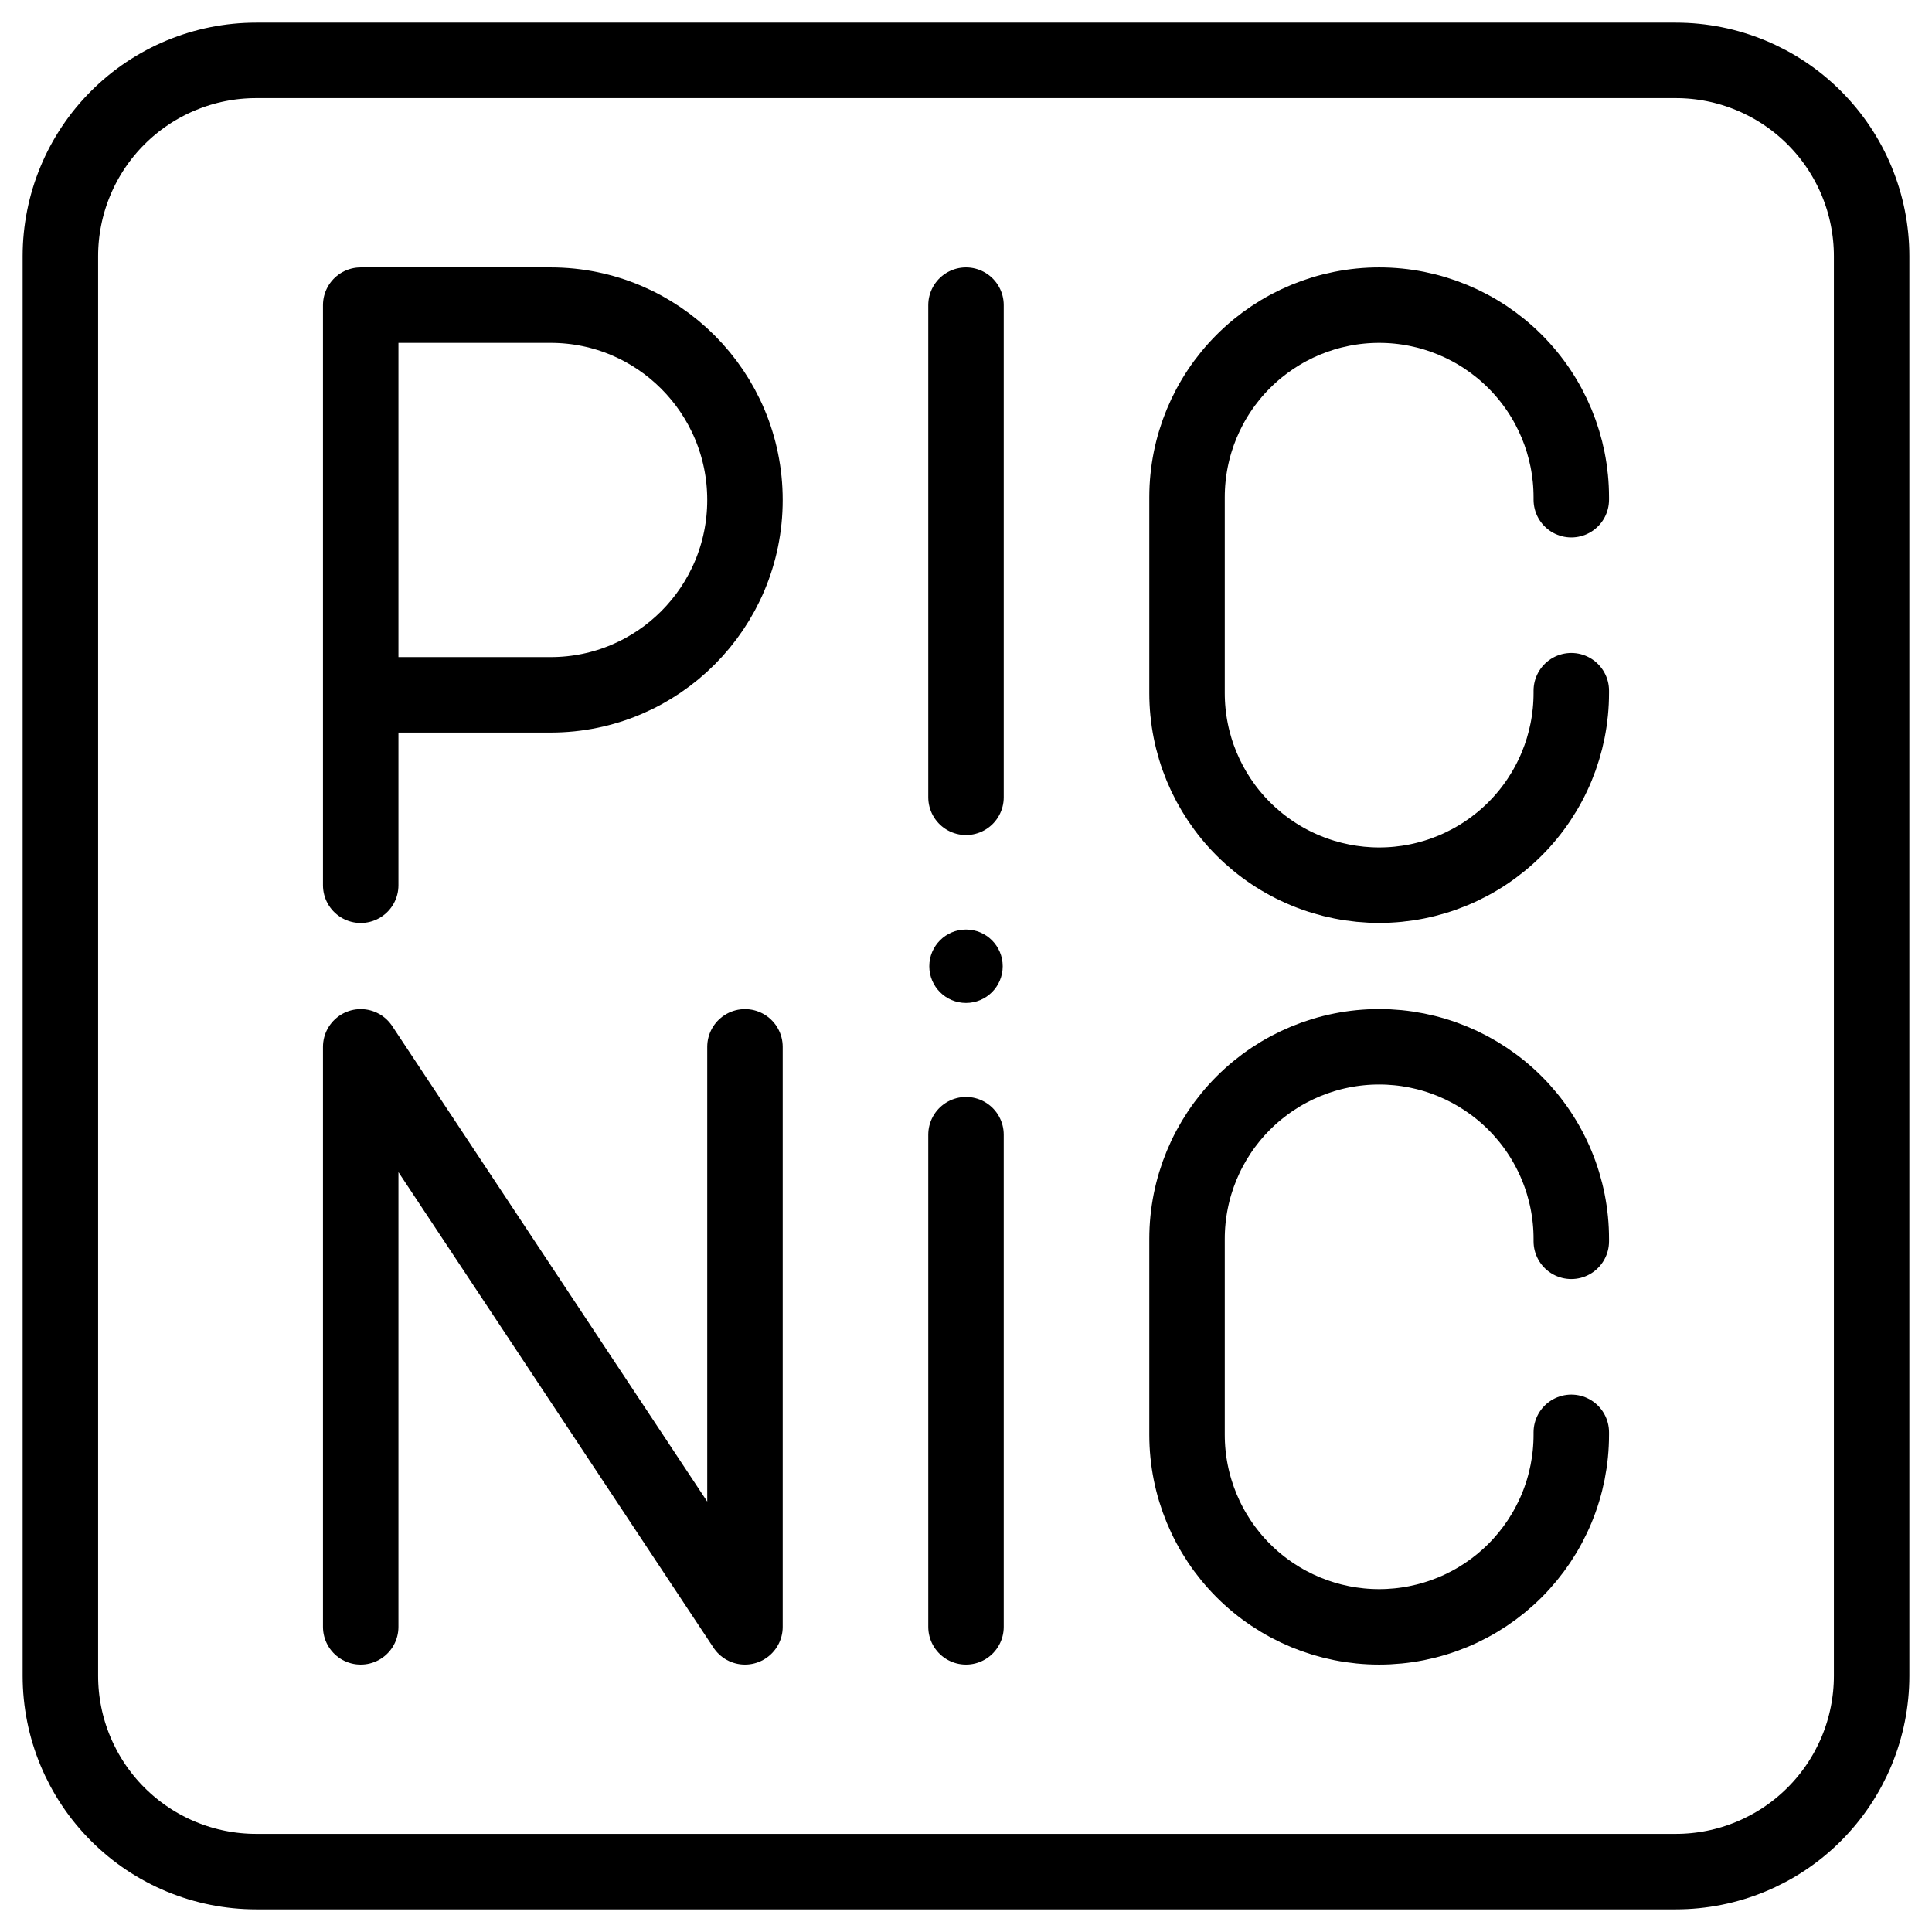 <svg width="64" height="64" viewBox="0 0 64 64" fill="none" xmlns="http://www.w3.org/2000/svg">
<path d="M8.486 2C6.766 2 5.116 2.683 3.9 3.9C2.683 5.116 2 6.766 2 8.486V55.514C2 57.234 2.683 58.884 3.9 60.1C5.116 61.317 6.766 62 8.486 62H55.514C57.234 62 58.884 61.317 60.1 60.1C61.317 58.884 62 57.234 62 55.514V8.486C62 6.766 61.317 5.116 60.1 3.9C58.884 2.683 57.234 2 55.514 2H8.486Z" stroke="black" stroke-width="2.5" stroke-linecap="round" stroke-linejoin="round"/>
<path d="M11.949 29.325V10.108H18.241C21.795 10.108 24.678 12.998 24.678 16.562C24.678 20.127 21.795 23.017 18.241 23.017H11.949M11.949 53.892V34.678L24.678 53.892V34.678" stroke="black" stroke-width="2.5" stroke-linecap="round" stroke-linejoin="round"/>
<path d="M32 33.224C32.672 33.224 33.216 32.68 33.216 32.008C33.216 31.337 32.672 30.792 32 30.792C31.328 30.792 30.784 31.337 30.784 32.008C30.784 32.68 31.328 33.224 32 33.224Z" fill="black"/>
<path d="M32 37.588V53.892M32 10.108V26.412M52.051 22.88V22.958C52.051 24.646 51.381 26.265 50.187 27.459C48.993 28.652 47.375 29.323 45.687 29.323C44.851 29.323 44.023 29.158 43.251 28.838C42.478 28.519 41.777 28.05 41.186 27.459C40.595 26.868 40.126 26.166 39.806 25.394C39.486 24.622 39.322 23.794 39.322 22.958V16.473C39.322 14.785 39.992 13.166 41.186 11.973C42.38 10.779 43.998 10.108 45.687 10.108C47.375 10.108 48.993 10.779 50.187 11.973C51.381 13.166 52.051 14.785 52.051 16.473V16.553M52.051 47.448V47.527C52.051 48.363 51.887 49.191 51.567 49.963C51.247 50.735 50.778 51.437 50.187 52.028C49.596 52.619 48.894 53.088 48.122 53.408C47.35 53.727 46.522 53.892 45.687 53.892C43.998 53.892 42.38 53.222 41.186 52.028C39.992 50.834 39.322 49.215 39.322 47.527V41.041C39.322 39.353 39.992 37.734 41.186 36.54C42.38 35.346 43.998 34.676 45.687 34.676C46.523 34.676 47.35 34.841 48.123 35.161C48.895 35.481 49.597 35.95 50.188 36.541C50.779 37.132 51.248 37.834 51.567 38.606C51.887 39.379 52.052 40.206 52.051 41.042V41.12" stroke="black" stroke-width="2.5" stroke-linecap="round" stroke-linejoin="round"/>
</svg>
